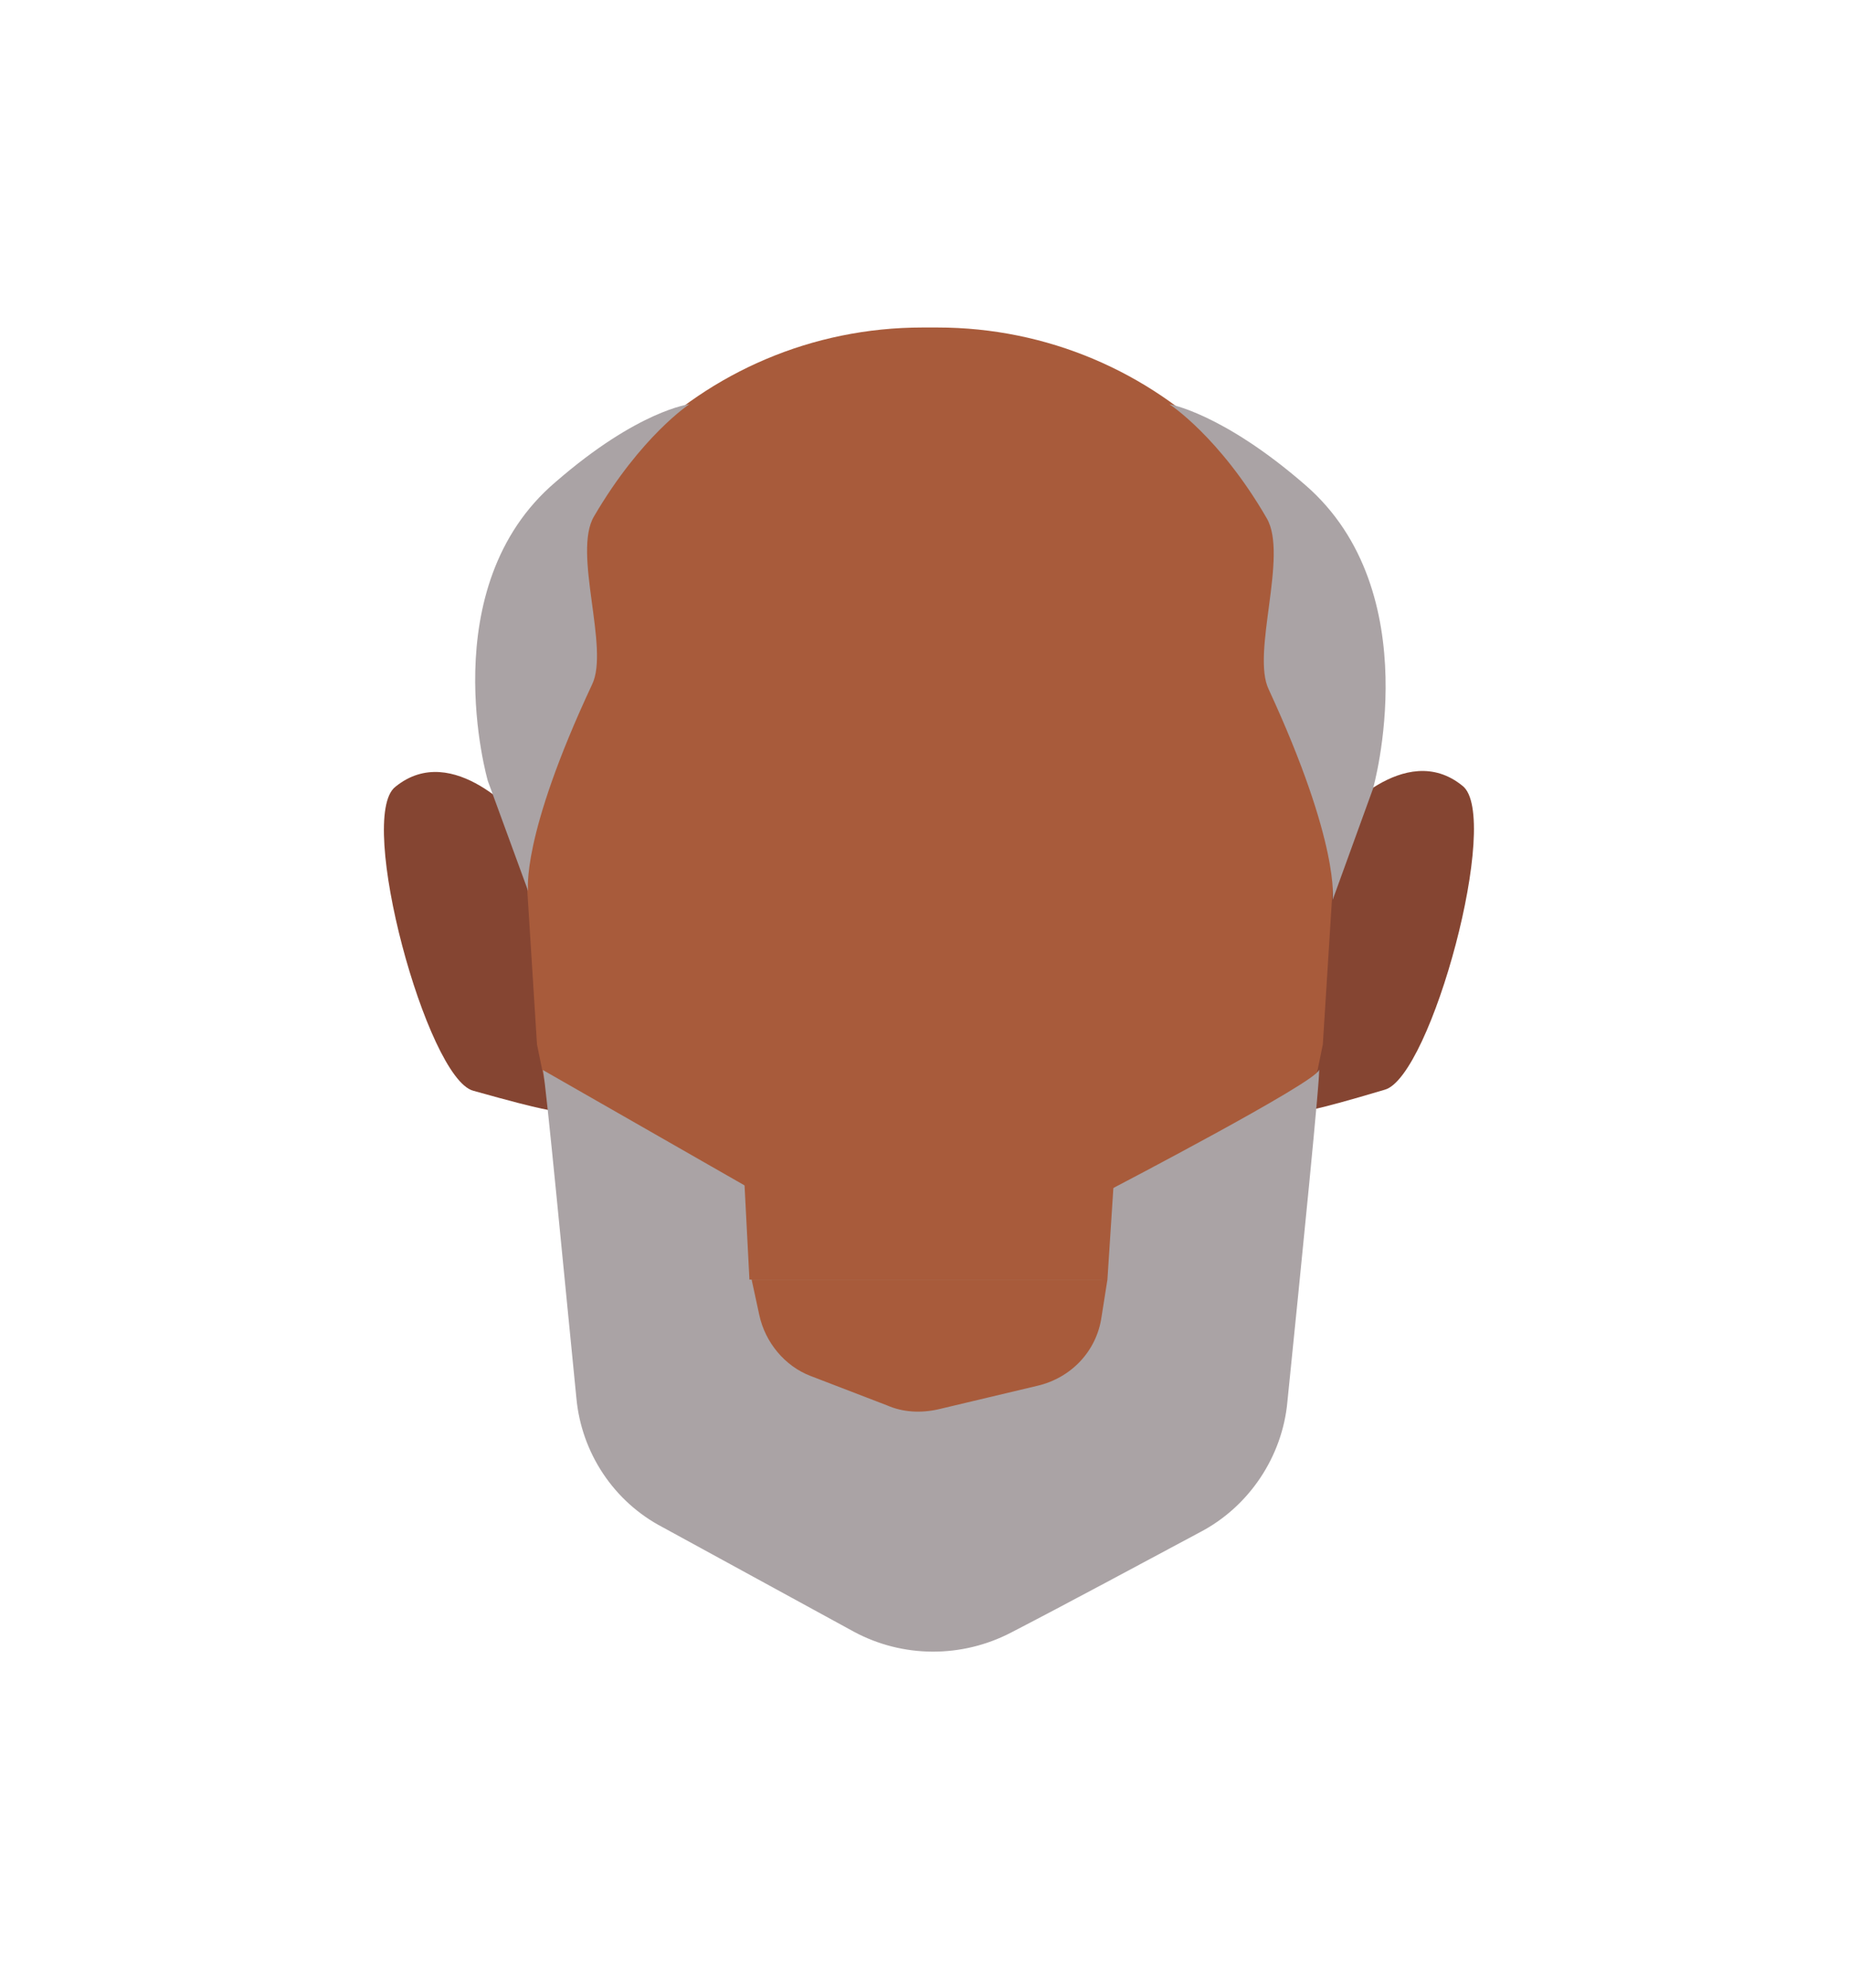 <?xml version="1.0" encoding="utf-8"?>
<!-- Generator: Adobe Illustrator 26.0.3, SVG Export Plug-In . SVG Version: 6.00 Build 0)  -->
<svg version="1.1" id="Layer_1" xmlns="http://www.w3.org/2000/svg" xmlns:xlink="http://www.w3.org/1999/xlink" x="0px" y="0px"
	 viewBox="0 0 188 202.1" style="enable-background:new 0 0 188 202.1;" xml:space="preserve">
<style type="text/css">
	.st0{clip-path:url(#SVGID_00000120534209578928315880000011329649654404144769_);}
	.st1{fill:#854532;}
	.st2{clip-path:url(#SVGID_00000133508582382607057180000010914224343324870048_);}
	.st3{fill:#A85B3B;}
	.st4{fill:#AAA3A5;}
</style>
<g>
	<g>
		<defs>
			<polygon id="SVGID_1_" points="56.2,78.4 56.2,78.4 39.1,78.4 39.1,112.9 56.2,112.9 			"/>
		</defs>
		<clipPath id="SVGID_00000167386503187875806780000003501019833127223700_">
			<use xlink:href="#SVGID_1_"  style="overflow:visible;"/>
		</clipPath>
		<g style="clip-path:url(#SVGID_00000167386503187875806780000003501019833127223700_);">
			<path class="st1" d="M56.2,112.9L53,83.4c0,0-6.9-8.2-12.8-3.4c-4,3.1,3.2,29.6,7.9,30.9C55.9,113.1,56.2,112.9,56.2,112.9z"/>
		</g>
	</g>
</g>
<g>
	<g>
		<defs>
			<polygon id="SVGID_00000175296375074588037370000005667473002877475735_" points="132.8,78.4 132.8,78.4 150,78.4 150,112.9 
				132.8,112.9 			"/>
		</defs>
		<clipPath id="SVGID_00000168107489188354713660000016824265020053579652_">
			<use xlink:href="#SVGID_00000175296375074588037370000005667473002877475735_"  style="overflow:visible;"/>
		</clipPath>
		<g style="clip-path:url(#SVGID_00000168107489188354713660000016824265020053579652_);">
			<path class="st1" d="M132.8,112.9l3.1-29.6c0,0,6.9-8.2,12.8-3.4c4,3.1-3.2,29.6-7.9,30.9C133.1,113.1,132.8,112.9,132.8,112.9z"
				/>
		</g>
	</g>
</g>
<path class="st3" d="M84.1,160.1l-23.7-25.6l-5.8-28.3L53,80.8v-6.7c0-22.5,18.2-40.8,40.8-40.8h1.5c22.5,0,40.8,18.2,40.8,40.8v6.7
	l-1.6,25.4l-5.8,28.3L105,160.1L84.1,160.1L84.1,160.1z"/>
<path class="st4" d="M132.7,49.3c12.6,10.9,6.9,30.9,6.9,30.9l-4.1,11.3c0,0,0.8-5.6-6.5-21.4c-1.8-3.7,2-13.6-0.2-17.4
	c-4.8-8.3-9.9-11.6-9.9-11.6S124.3,42,132.7,49.3z"/>
<path class="st4" d="M56.5,49c-12.6,10.7-6.9,30.4-6.9,30.4l4.1,11.2c0,0-0.8-5.4,6.5-21c1.8-3.7-2-13.4,0.2-17.1
	c4.8-8.2,9.7-11.4,9.7-11.4S64.9,41.7,56.5,49z"/>
<path class="st4" d="M76.7,121.1l-21.5-12.3c0.3,1.2,2.2,21.3,3.4,33.3c0.5,5.6,3.8,10.6,8.8,13.2l19.4,10.6c5,2.7,11,2.7,16,0.1
	c5.8-3,13.4-7.1,19.2-10.2c5-2.6,8.4-7.7,8.9-13.3c1.3-12.8,3.5-34.6,3.2-33.7c-0.2,1.2-21.1,12.1-21.1,12.1S99,118.3,95.5,118
	C92.1,117.8,76.7,121.1,76.7,121.1 M112.6,130.1l-0.6,3.8c-0.5,3.5-3.1,6.2-6.5,7l-10.1,2.4c-1.8,0.4-3.6,0.3-5.2-0.4l-7.8-3
	c-2.6-1-4.6-3.4-5.2-6.2l-0.8-3.7 M76.2,130.1l18.6-3.4l17.8,3.4"/>
<polygon class="st3" points="112.6,130.1 76.2,130.1 75.4,114.7 113.6,114.7 "/>
</svg>
